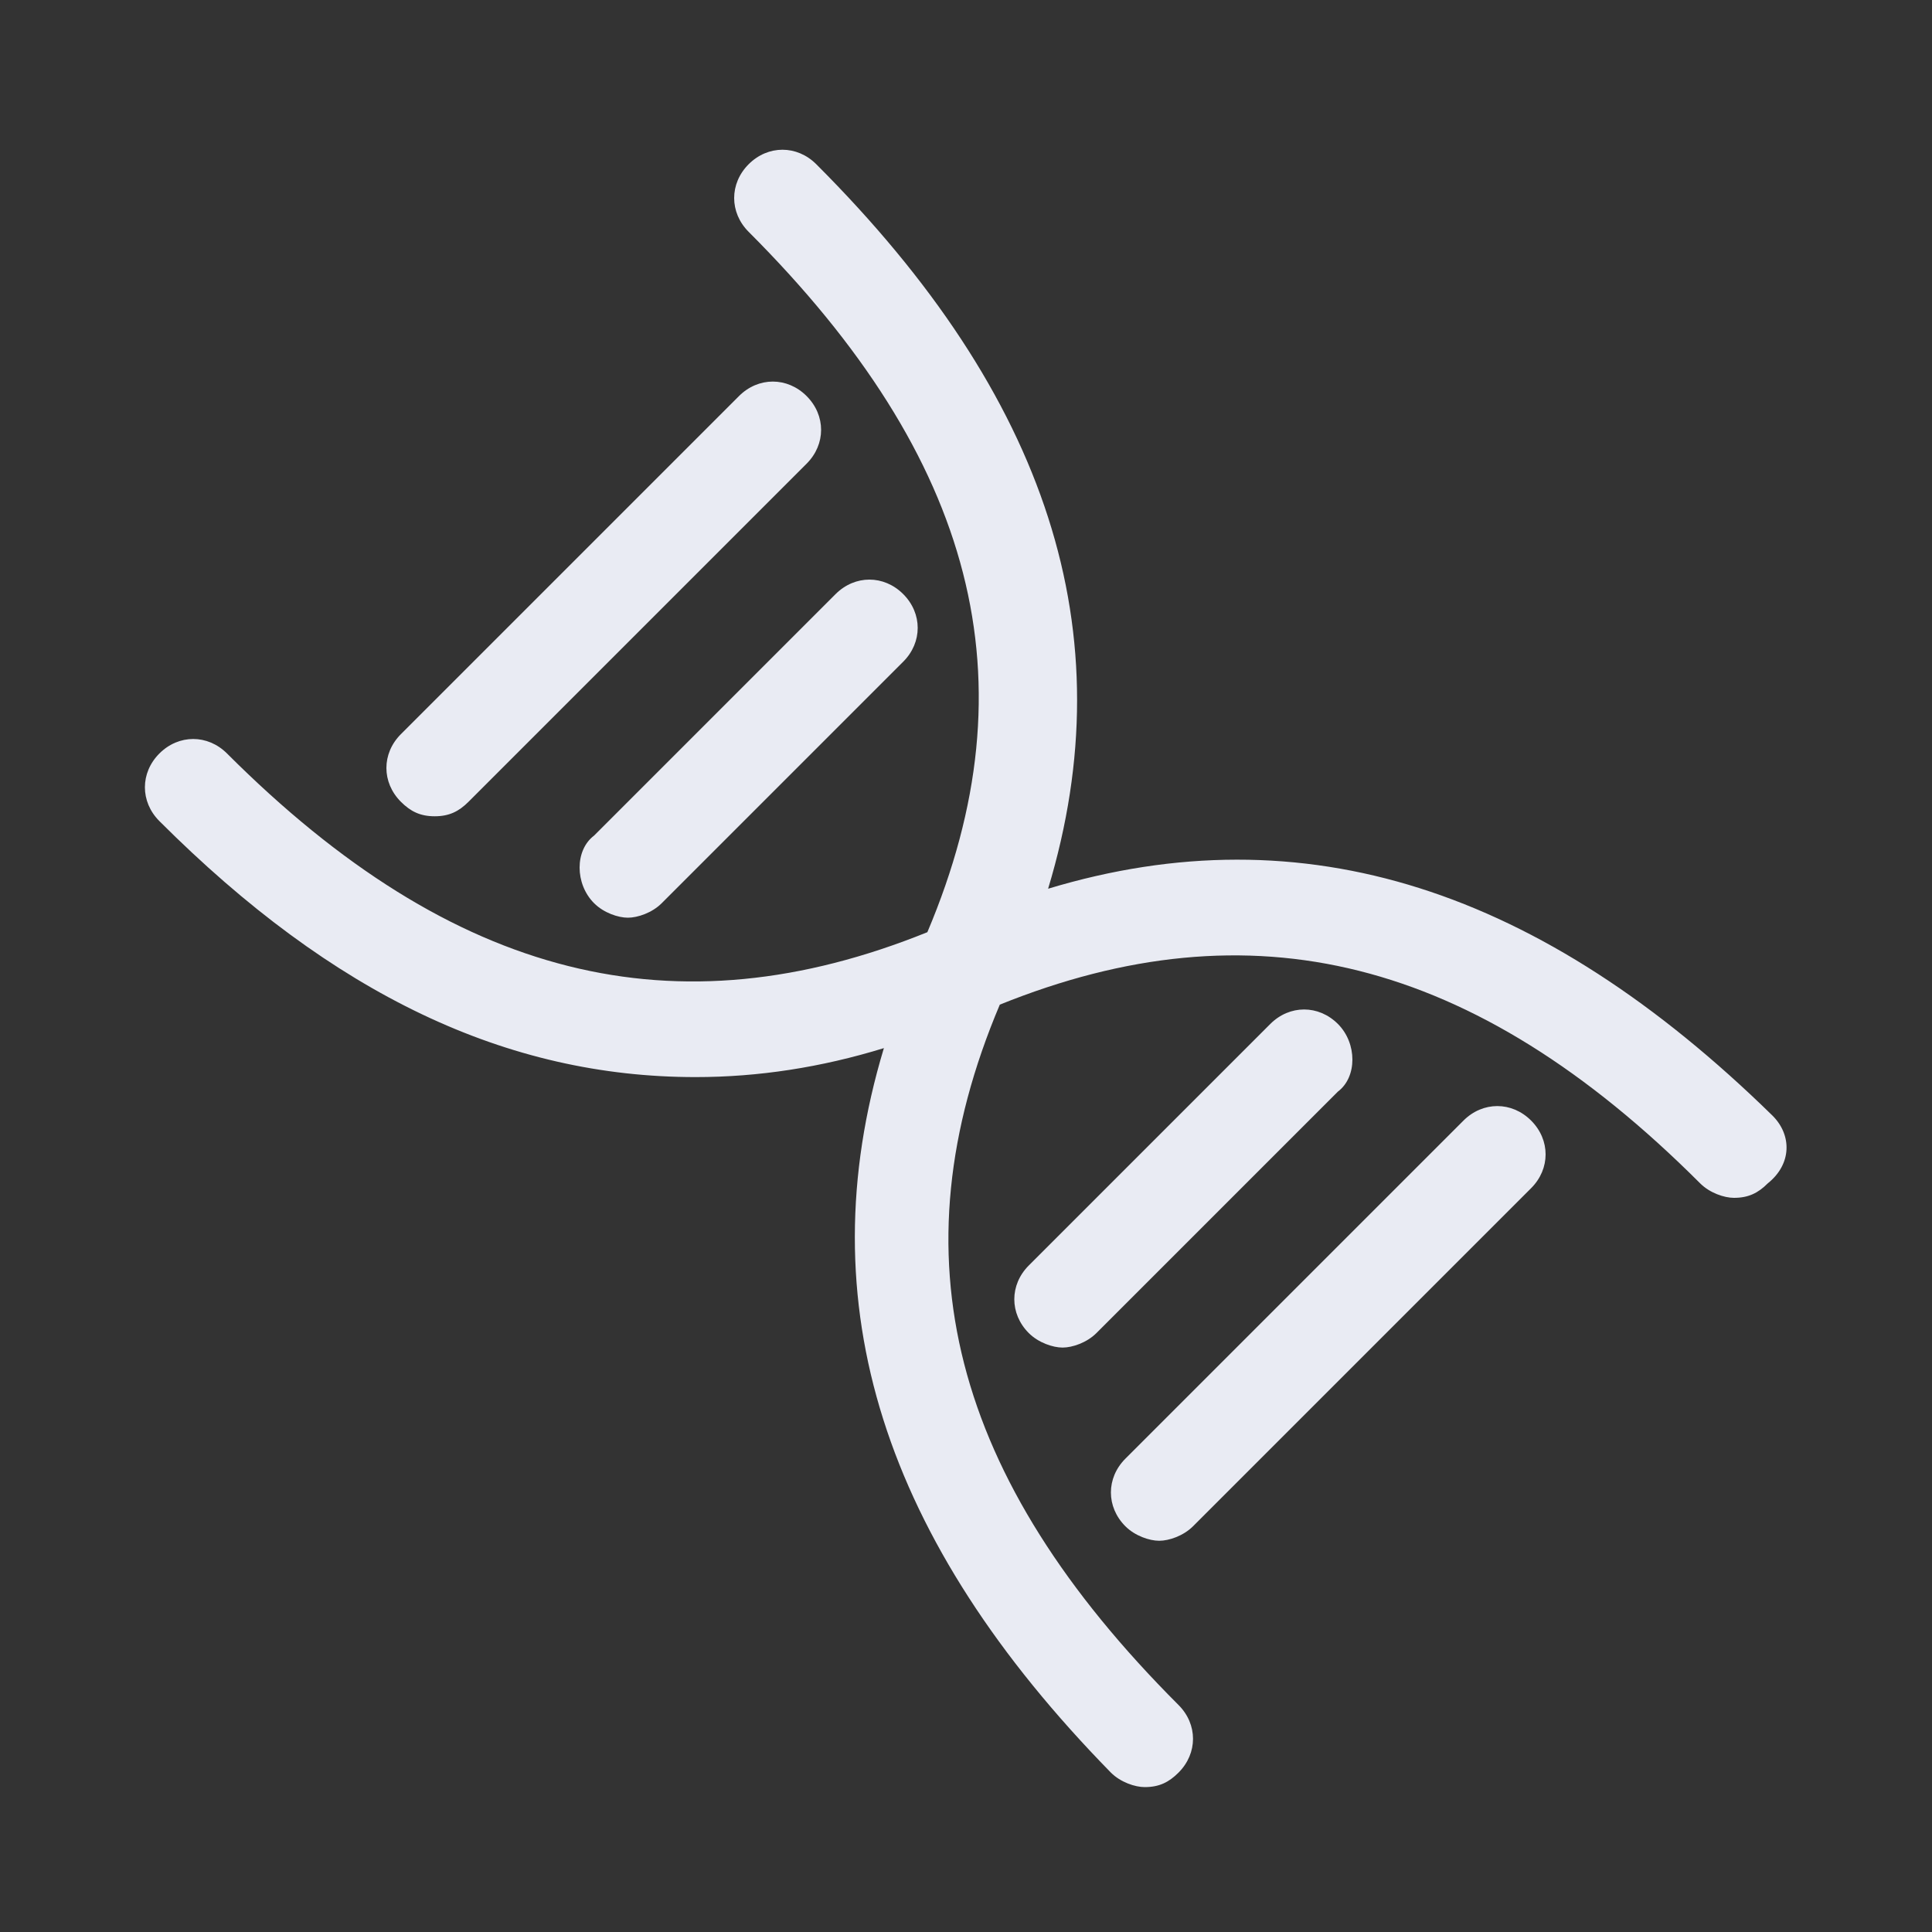 <?xml version="1.0" standalone="no"?><!DOCTYPE svg PUBLIC "-//W3C//DTD SVG 1.1//EN" "http://www.w3.org/Graphics/SVG/1.1/DTD/svg11.dtd"><svg class="icon" width="96px" height="96px" viewBox="0 0 1024 1024" version="1.1" xmlns="http://www.w3.org/2000/svg"><rect x="0" y="0" width="1024" height="1024" fill="#333333" stroke="none"/><path fill="#E9EBF3" d="M939.52 591.36c-122.88-120.32-248.32-161.28-384-120.32 40.96-135.68 0-261.12-122.88-384-10.24-10.24-25.6-10.24-35.84 0-10.24 10.24-10.24 25.6 0 35.84 120.32 120.32 151.04 238.08 94.72 371.2-133.12 53.76-250.88 25.6-371.2-94.72-10.24-10.24-25.6-10.24-35.84 0-10.24 10.24-10.24 25.6 0 35.84 92.16 92.16 184.32 135.68 284.16 135.68 33.28 0 66.56-5.12 99.84-15.36-40.96 135.68 0 261.12 120.32 384 5.12 5.12 12.8 7.68 17.92 7.68 7.68 0 12.8-2.56 17.92-7.68 10.24-10.24 10.24-25.6 0-35.84-120.32-120.32-151.04-238.08-94.72-371.2 133.12-53.76 250.88-25.6 371.2 94.72 5.12 5.12 12.8 7.68 17.92 7.68 7.68 0 12.8-2.56 17.92-7.68 12.8-10.24 12.8-25.6 2.56-35.84zM314.88 478.72c5.12 5.12 12.8 7.68 17.92 7.68s12.8-2.56 17.92-7.68l128-128c10.24-10.24 10.24-25.6 0-35.84s-25.6-10.24-35.84 0l-128 128c-10.24 7.68-10.24 25.6 0 35.84zM230.4 432.64c7.68 0 12.8-2.56 17.92-7.68l179.2-179.2c10.24-10.24 10.24-25.6 0-35.84s-25.6-10.24-35.84 0l-179.2 179.2c-10.24 10.24-10.24 25.6 0 35.84 5.12 5.12 10.24 7.68 17.92 7.68zM709.12 542.72c-10.24-10.24-25.6-10.24-35.84 0l-128 128c-10.24 10.24-10.24 25.6 0 35.84 5.12 5.12 12.8 7.68 17.92 7.68s12.8-2.56 17.92-7.68l128-128c10.24-7.68 10.24-25.6 0-35.84zM775.68 593.92l-179.2 179.2c-10.24 10.24-10.24 25.6 0 35.84 5.12 5.12 12.8 7.68 17.92 7.68s12.8-2.56 17.92-7.68l179.2-179.2c10.24-10.24 10.24-25.6 0-35.84s-25.6-10.24-35.84 0z" /></svg>